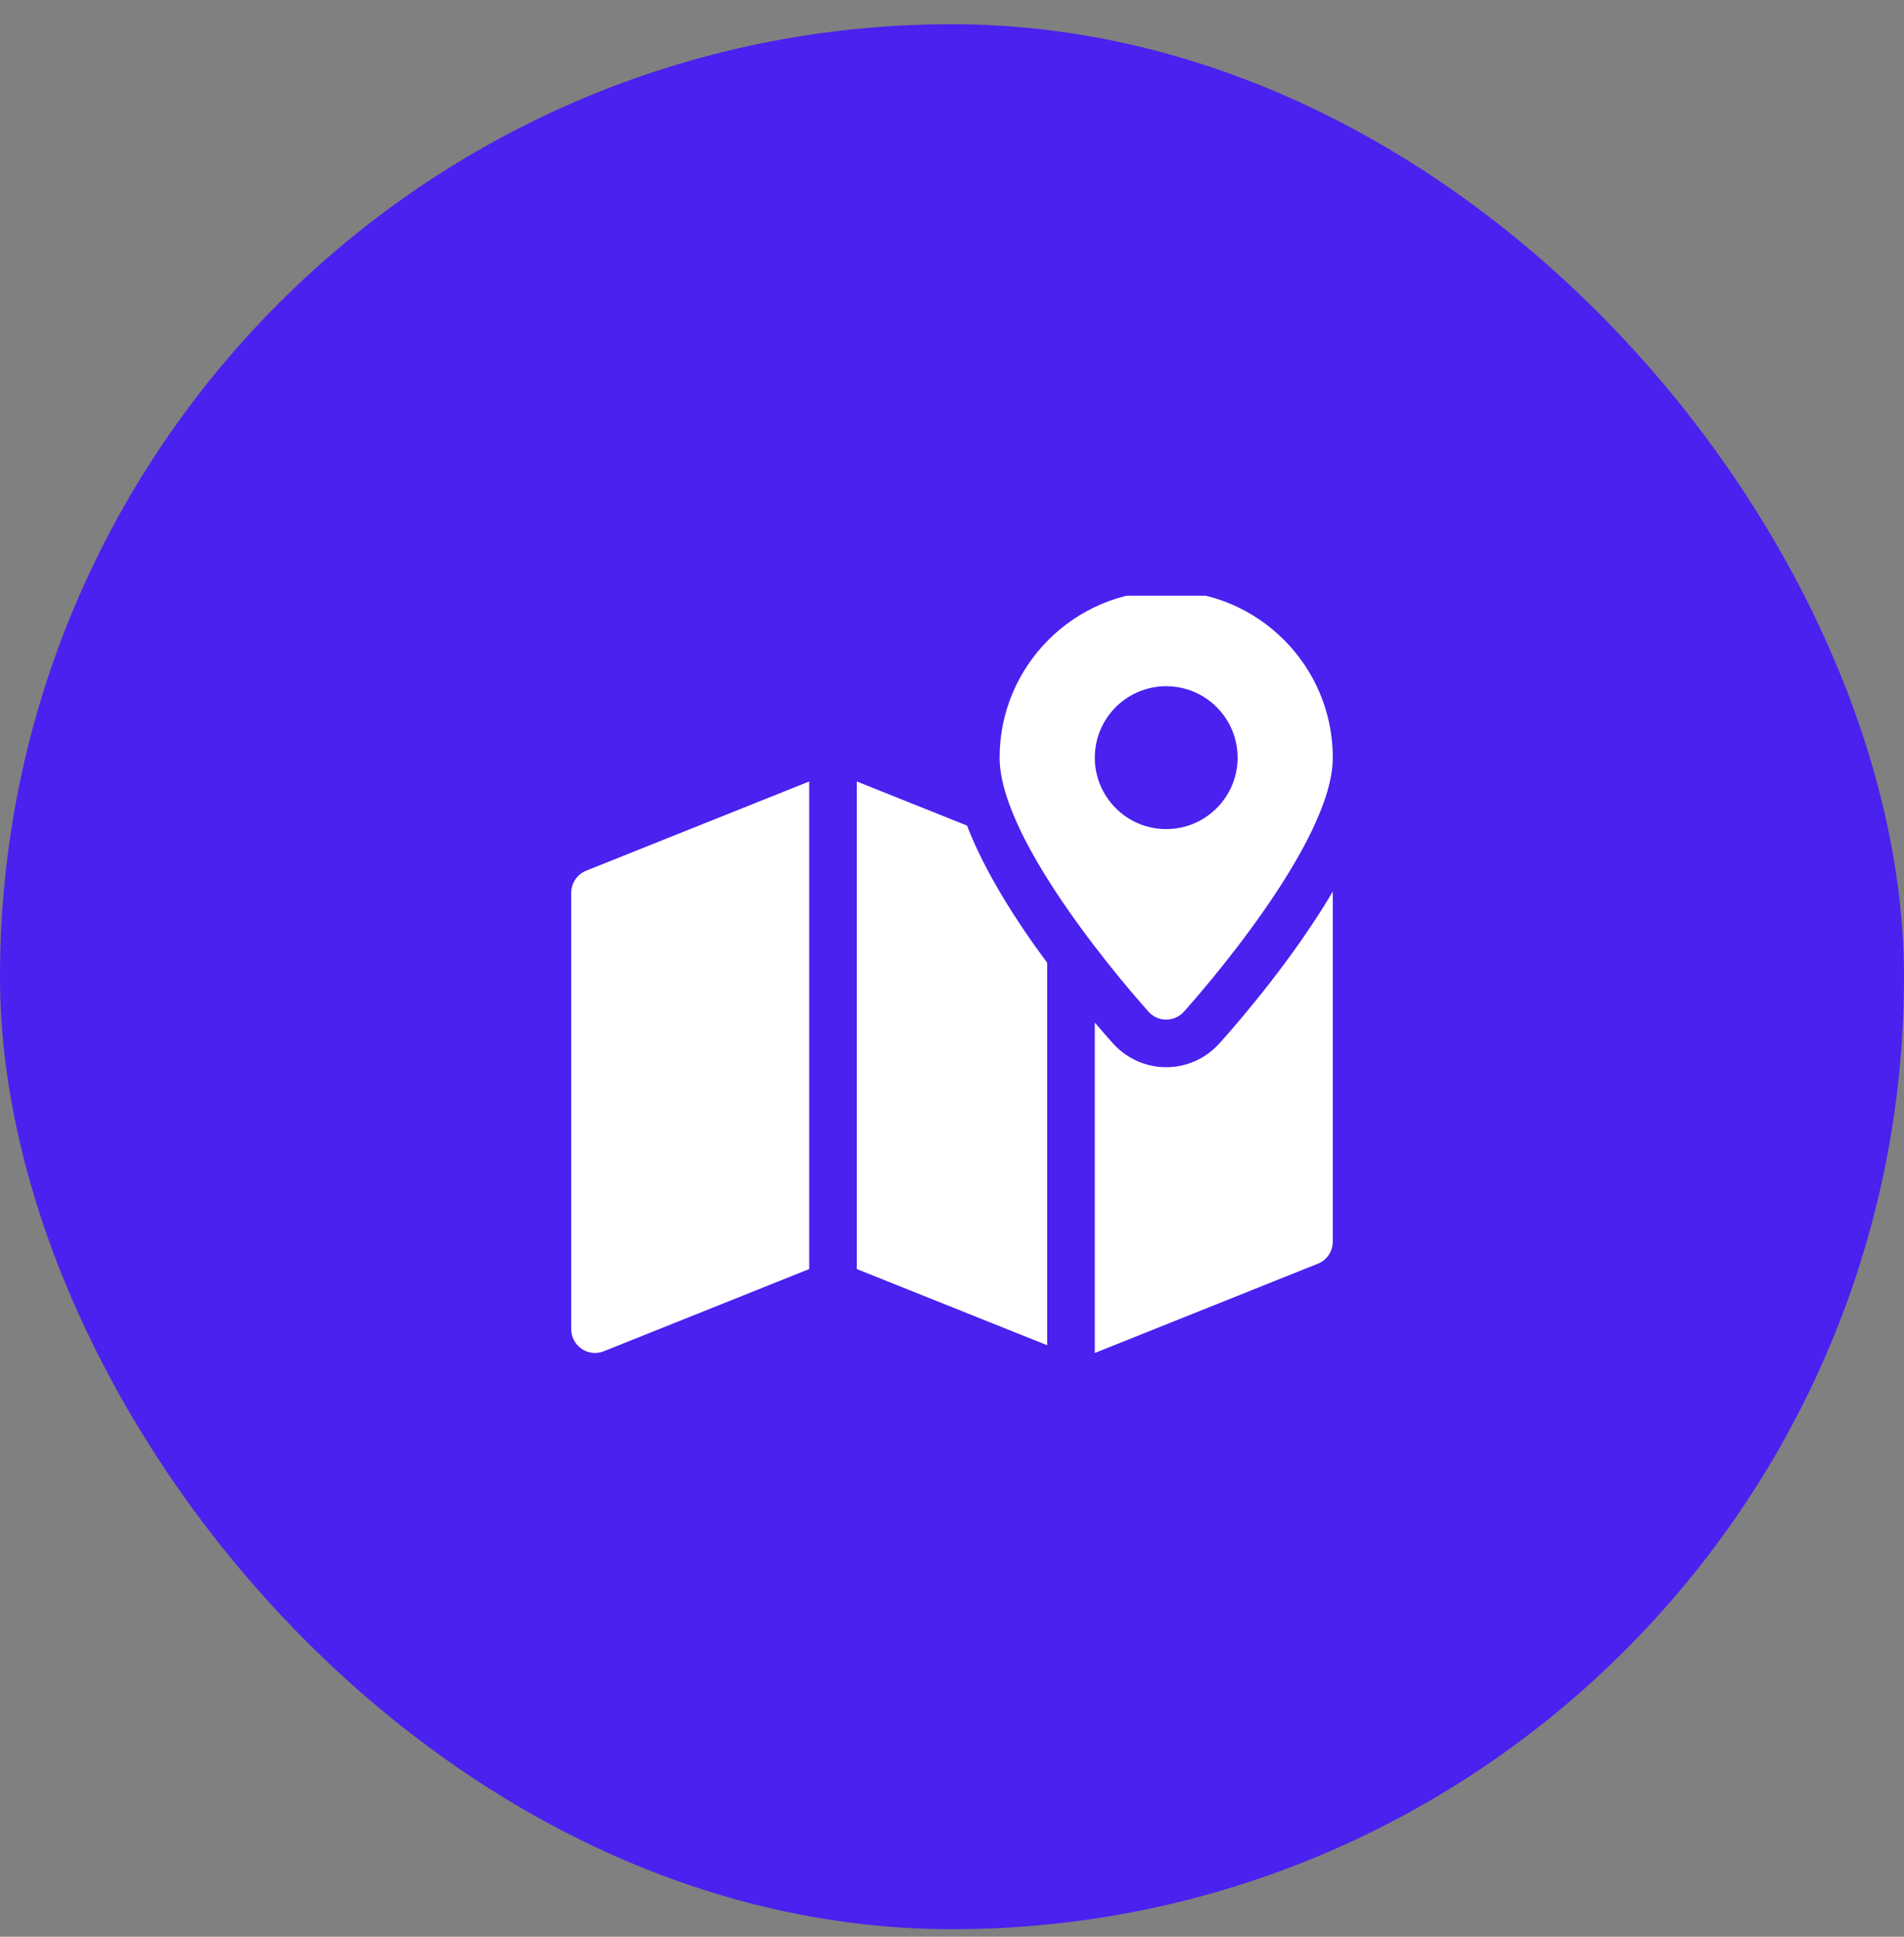 <svg width="60" height="61" viewBox="0 0 60 61" fill="none" xmlns="http://www.w3.org/2000/svg">
<rect x="0" y="0" width="60" height="61" fill="#808080" stroke="none"/>
<rect y="0.763" width="60" height="60" rx="30" fill="#4A21EF"/>
<g clip-path="url(#clip0_1318_3761)">
<path d="M36.75 18.613C33.855 18.613 31.5 20.968 31.5 23.863C31.5 26.557 35.712 31.329 36.192 31.864C36.334 32.022 36.537 32.113 36.75 32.113C36.963 32.113 37.166 32.022 37.308 31.864C37.788 31.329 42 26.557 42 23.863C42 20.968 39.645 18.613 36.75 18.613ZM36.75 26.113C35.508 26.113 34.5 25.105 34.5 23.863C34.5 22.621 35.508 21.613 36.75 21.613C37.992 21.613 39 22.621 39 23.863C39 25.105 37.992 26.113 36.75 26.113ZM18.471 27.424C18.332 27.48 18.213 27.577 18.129 27.701C18.045 27.825 18 27.972 18 28.122V41.863C18 42.112 18.125 42.345 18.33 42.484C18.456 42.568 18.602 42.613 18.75 42.613C18.845 42.613 18.939 42.595 19.029 42.559L25.5 39.97V24.613L18.471 27.424Z" fill="white"/>
<path d="M38.424 32.866C37.998 33.34 37.388 33.613 36.75 33.613C36.112 33.613 35.502 33.34 35.076 32.866C34.923 32.697 34.727 32.473 34.5 32.208V42.613L41.529 39.802C41.814 39.69 42 39.412 42 39.106V28.08C40.772 30.16 39.129 32.08 38.424 32.866ZM30.473 26.002L27 24.613V39.97L33 42.37V30.325C32.041 29.034 31.041 27.478 30.473 26.002Z" fill="white"/>
</g>
<defs>
<clipPath id="clip0_1318_3761">
<rect width="24" height="24" fill="white" transform="translate(18 18.763)"/>
</clipPath>
</defs>
</svg>
